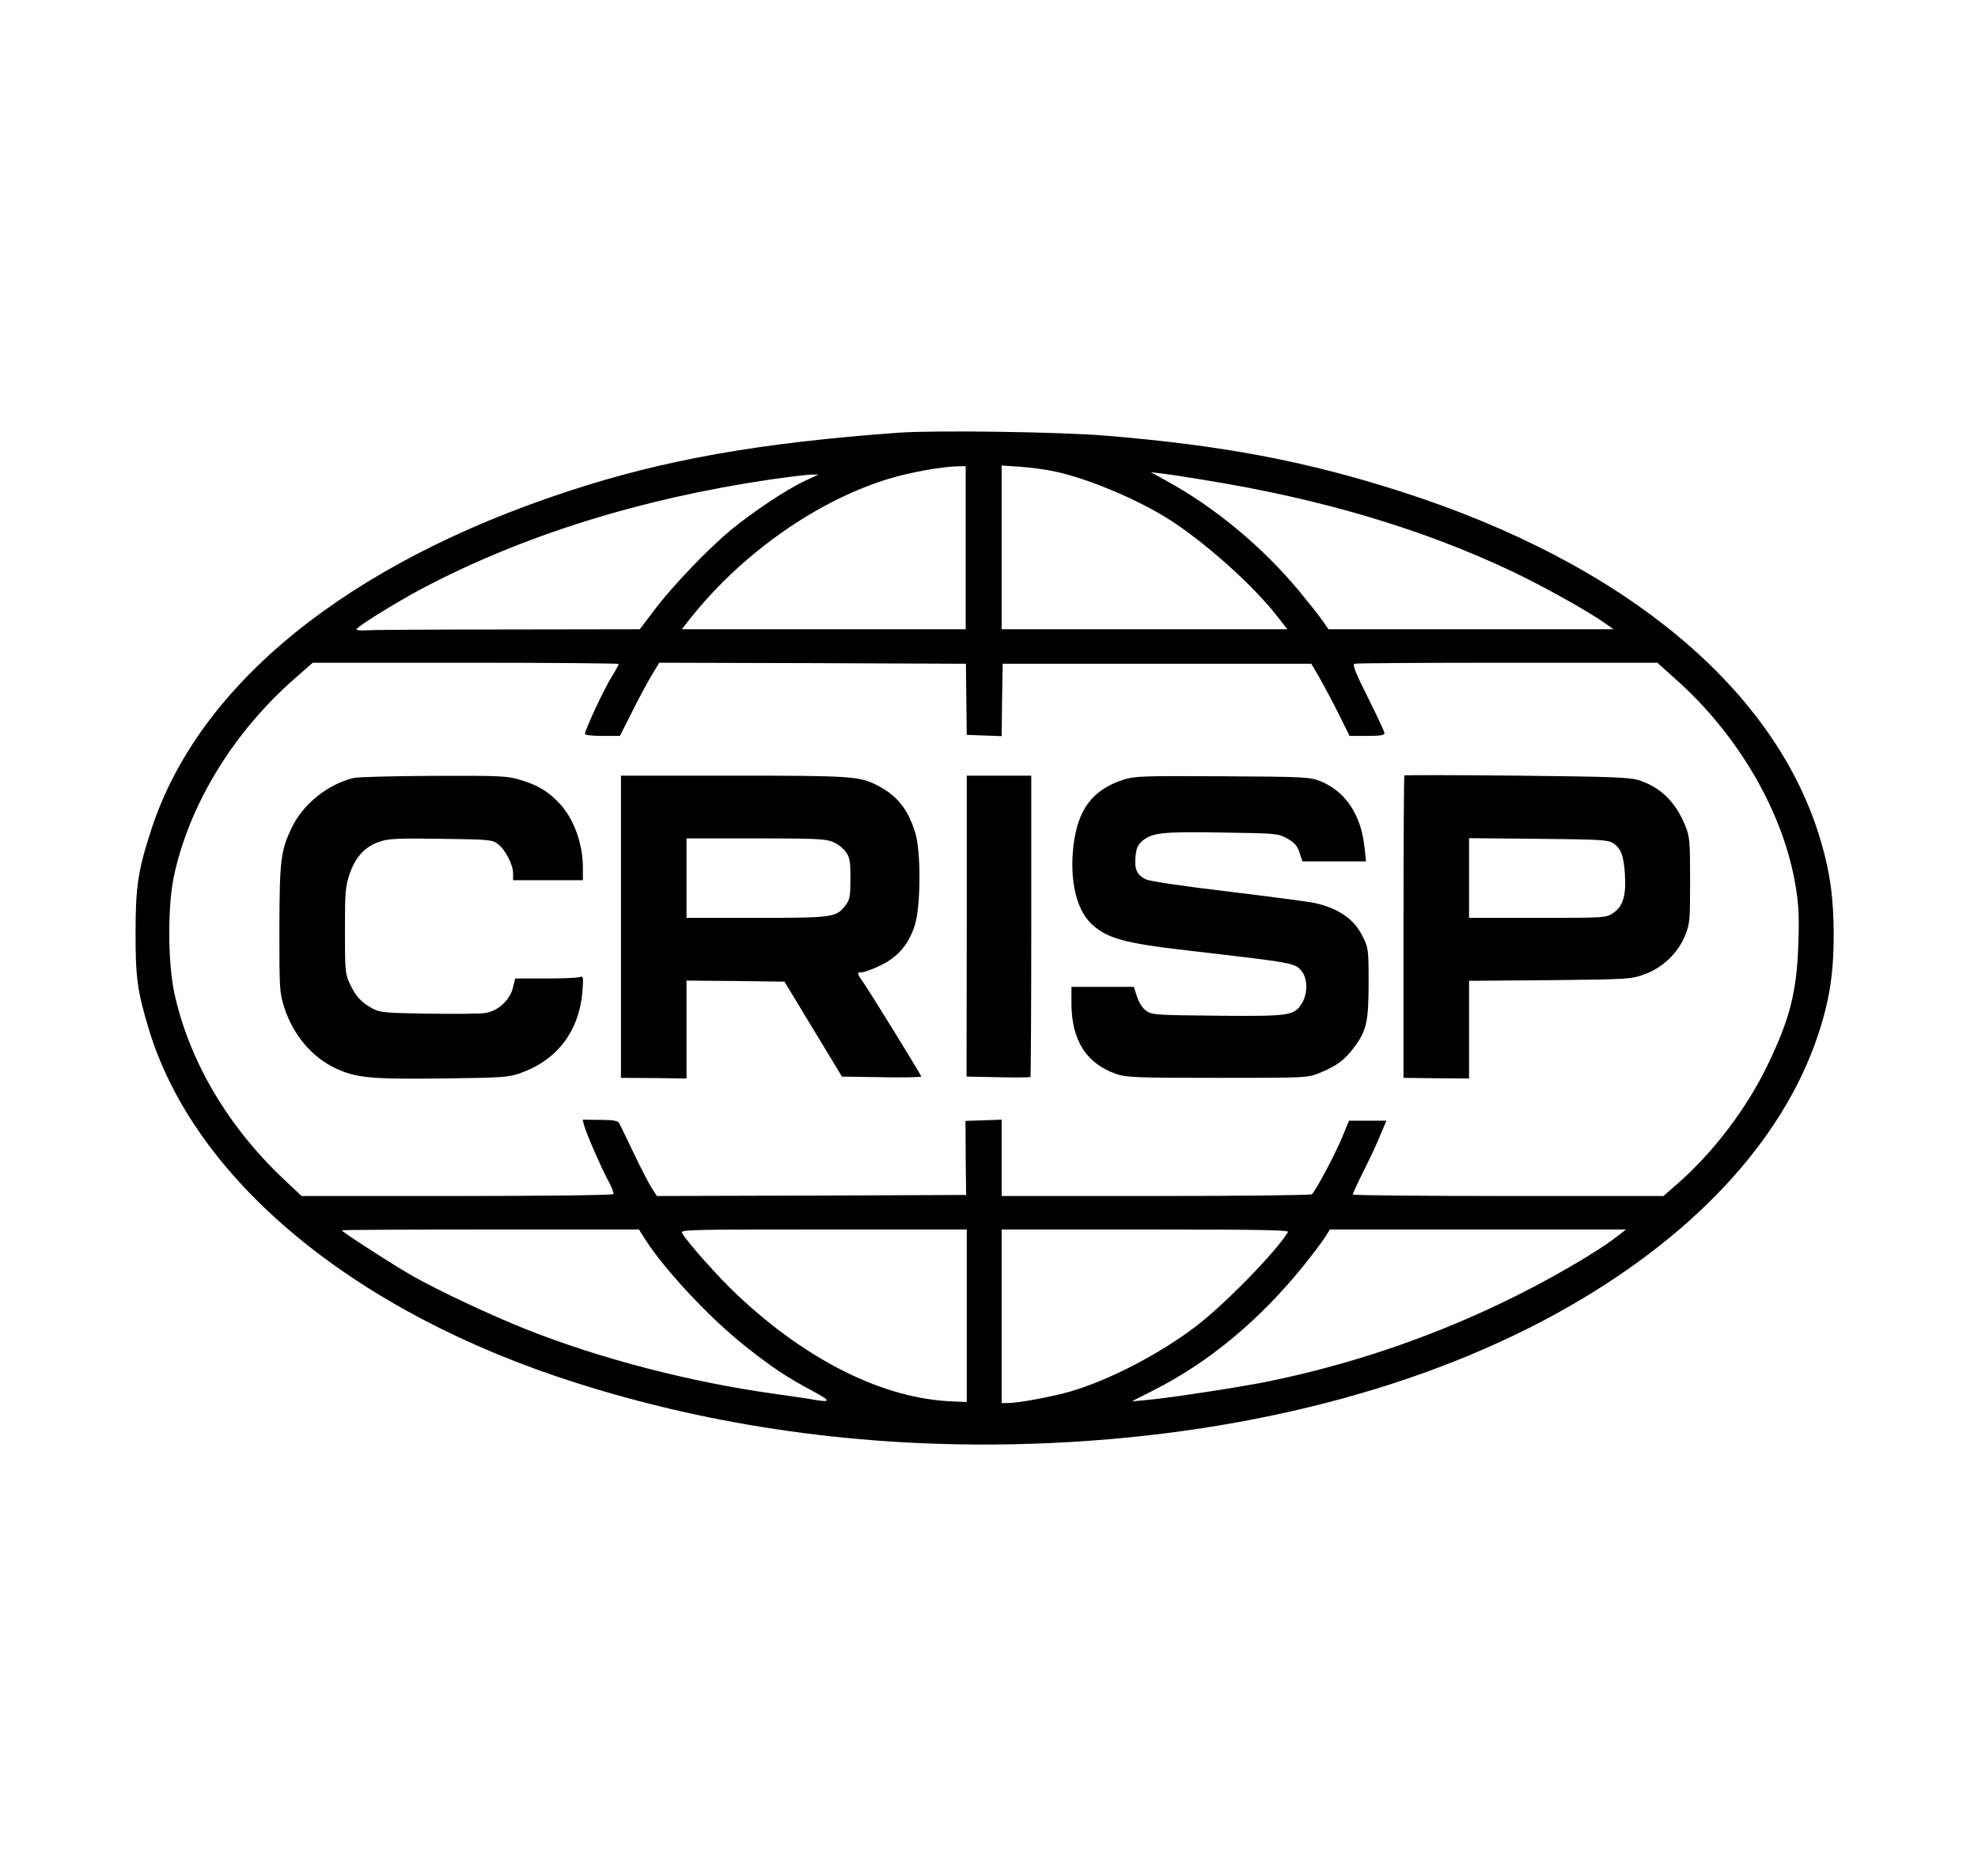 <svg width="1357" xmlns="http://www.w3.org/2000/svg" height="1287" fill="none">
  <defs>
    <clipPath id="a" class="frame-clip frame-clip-def">
      <rect rx="0" ry="0" width="1357" height="1287"
        transform="matrix(1, 0, 0, 1, 0, 0)" />
    </clipPath>
  </defs>
  <g class="frame-container-wrapper">
    <g class="frame-container-blur">
      <g clip-path="url(#a)" class="frame-container-shadows">
        <g class="fills">
          <rect width="1357" height="1287" class="frame-background"
            transform="matrix(1, 0, 0, 1, 0, 0)"
            style="fill: rgb(0, 0, 0); fill-opacity: 0;" ry="0" rx="0" fill="none" />
        </g>
        <g style="fill: rgb(0, 0, 0);" class="frame-children">
          <path
            d="M616.807,296.819C521.477,303.705,455.602,315.326,389.873,336.990C238.534,386.631,136.675,469.127,104.028,568.408C94.741,596.816,93.000,607.719,93.000,640.431C93.000,670.990,94.306,680.028,101.996,705.710C133.192,809.439,243.177,900.543,395.531,948.749C490.281,978.878,591.415,992.938,695.886,990.786C837.358,987.773,967.512,956.353,1068.065,900.973C1159.768,850.472,1222.596,783.614,1247.118,710.444C1255.098,686.628,1258.000,667.690,1258.000,641.148C1257.855,615.754,1255.678,599.542,1249.439,577.877C1219.259,473.287,1115.077,386.488,960.837,337.134C895.543,316.187,838.229,305.427,757.989,298.827C726.502,296.245,641.474,295.097,616.807,296.819ZZM662.514,375.727L662.514,431.681L565.152,431.681L467.791,431.681L472.579,425.512C508.709,379.458,562.105,342.155,612.454,327.665C626.384,323.648,646.263,320.204,656.419,319.917L662.514,319.774L662.514,375.727ZZM723.310,323.361C745.946,328.095,780.189,342.442,802.099,356.359C827.056,372.284,859.558,401.409,876.244,422.786L883.209,431.681L785.267,431.681L687.180,431.681L687.180,375.584L687.180,319.344L699.949,320.204C707.059,320.778,717.506,322.069,723.310,323.361ZZM826.040,329.243C906.280,342.155,975.928,362.815,1037.885,392.227C1059.505,402.556,1089.830,419.486,1101.293,427.664L1106.952,431.681L1009.155,431.681L911.358,431.681L907.731,426.373C905.700,423.360,898.445,414.178,891.625,405.856C865.797,374.867,833.876,348.325,799.922,329.673L789.475,323.935L796.730,324.795C800.793,325.226,813.997,327.234,826.040,329.243ZZM551.513,330.247C539.034,336.130,516.109,351.481,501.309,363.676C486.073,376.301,462.132,401.122,449.508,417.764L438.916,431.681L347.939,431.824C297.880,431.824,254.205,432.111,250.868,432.398C247.385,432.685,244.628,432.398,244.628,431.681C244.628,430.103,270.891,413.747,288.884,404.135C357.661,367.693,438.481,342.299,527.572,329.100C539.905,327.234,552.674,325.800,555.866,325.656L561.525,325.513L551.513,330.247ZZM424.551,455.497C424.551,455.927,421.939,460.662,418.747,465.827C413.234,475.153,401.335,500.690,401.335,503.560C401.335,504.277,406.704,504.851,413.379,504.851L425.277,504.851L433.112,489.356C437.320,480.891,443.269,469.701,446.461,464.249L452.265,454.636L557.462,454.923L662.659,455.354L662.949,479.744L663.239,504.134L675.137,504.564L687.180,504.994L687.471,480.174L687.906,455.354L793.683,455.354L899.605,455.354L905.119,464.679C908.021,469.844,913.970,480.891,918.178,489.356L925.868,504.851L937.912,504.851C946.618,504.851,949.810,504.421,949.810,502.986C949.810,501.982,944.731,491.078,938.492,478.596C930.076,461.953,927.755,455.927,929.206,455.354C930.221,454.923,977.524,454.636,1034.112,454.636L1136.987,454.636L1149.611,465.970C1192.996,504.421,1224.047,558.365,1232.027,608.867C1234.059,621.062,1234.349,629.814,1233.768,647.604C1232.608,680.746,1227.965,698.967,1212.439,731.104C1198.219,760.515,1175.439,790.501,1151.062,811.878L1141.195,820.486L1034.693,820.486C976.073,820.486,928.045,820.056,928.045,819.482C928.045,818.765,931.527,811.304,935.880,802.552C940.233,793.944,945.457,782.753,947.343,777.732L951.116,768.837L938.202,768.837L925.433,768.837L921.515,778.449C916.727,790.501,902.217,817.904,899.896,819.338C899.025,819.912,850.852,820.486,792.813,820.486L687.180,820.486L687.180,794.231L687.180,768.119L674.847,768.550L662.369,768.980L662.514,794.375L662.804,819.769L556.736,820.199L450.669,820.486L446.751,814.460C444.720,811.017,439.061,800.257,434.418,790.357C429.630,780.458,425.422,771.563,424.696,770.415C423.971,768.837,420.488,768.263,411.637,768.263L399.739,768.119L400.610,771.706C401.916,776.871,412.508,801.261,417.441,810.300C419.763,814.460,421.214,818.621,420.779,819.195C420.343,819.912,372.025,820.486,313.405,820.486L206.903,820.486L195.005,809.295C156.263,772.854,129.710,727.804,119.553,681.033C115.055,659.656,114.910,620.919,119.553,599.972C130.290,551.192,160.326,502.268,201.969,465.683L214.593,454.636L319.500,454.636C377.249,454.636,424.551,455.067,424.551,455.497ZZM442.689,850.328C456.328,871.562,487.089,904.416,511.611,923.785C530.328,938.562,539.760,944.732,556.591,953.770C571.101,961.518,570.811,962.522,554.995,959.653C550.642,958.935,539.615,957.357,530.474,956.066C472.869,948.031,410.186,931.676,359.402,911.303C336.476,902.121,300.056,885.048,283.225,875.435C270.746,868.405,234.472,845.020,234.472,844.015C234.472,843.728,280.323,843.441,336.476,843.441L438.336,843.441L442.689,850.328ZZM663.239,902.695L663.239,961.805L653.082,961.374C606.215,959.509,553.834,933.541,505.952,888.491C493.328,876.727,471.128,851.763,467.936,845.880C466.630,843.585,471.708,843.441,564.862,843.441L663.239,843.441L663.239,902.695ZZM883.645,845.163C875.519,858.649,840.550,894.517,820.672,909.725C795.715,928.806,760.891,946.884,734.193,954.631C721.134,958.361,698.498,962.522,691.243,962.522L687.180,962.522L687.180,902.982L687.180,843.441L785.993,843.441C864.491,843.441,884.515,843.872,883.645,845.163ZZM1111.305,846.741C1097.230,858.219,1060.956,879.309,1028.163,894.804C977.524,918.907,923.692,936.841,868.409,948.031C850.562,951.618,801.228,959.222,787.299,960.370L776.416,961.374L791.652,953.627C829.378,934.545,864.201,905.564,894.092,868.549C900.476,860.658,907.151,851.763,909.037,848.750L912.374,843.441L1013.943,843.441L1115.513,843.441L1111.305,846.741ZZ"
            style="fill: rgb(0,0,0); fill-opacity: 1;" class="fills" />
          <path
            d="M963.449,531.967C963.159,532.254,962.869,579.169,962.869,635.983L962.869,739.425L985.359,739.712L1007.849,739.856L1007.849,706.427L1007.849,672.855L1063.422,672.425C1117.399,671.851,1119.140,671.707,1128.136,668.407C1140.615,663.960,1151.207,653.773,1155.995,641.865C1159.333,633.831,1159.478,631.535,1159.478,603.846C1159.478,576.730,1159.188,573.860,1156.140,566.400C1149.756,550.475,1139.309,540.145,1124.799,535.410C1118.270,533.258,1107.823,532.828,1040.787,532.110C998.563,531.680,963.739,531.680,963.449,531.967ZZM1106.662,578.451C1112.175,582.038,1114.062,587.347,1114.787,600.259C1115.658,614.749,1113.336,621.923,1106.662,626.370C1101.728,629.670,1101.293,629.670,1054.861,629.670L1007.849,629.670L1007.849,602.267L1007.849,575.008L1055.442,575.438C1097.956,575.869,1103.324,576.156,1106.662,578.451ZZ"
            style="fill: rgb(0,0,0); fill-opacity: 1;" class="fills" />
          <path
            d="M242.742,533.689C225.040,537.849,207.773,551.622,200.083,567.978C192.538,583.616,191.812,590.216,191.667,637.561C191.667,678.020,191.812,681.176,194.860,690.645C200.954,709.870,213.867,725.222,230.409,732.969C244.338,739.425,254.060,740.430,303.539,739.856C346.053,739.282,348.810,739.138,357.516,735.982C382.618,726.943,397.418,707.001,399.594,680.028C400.320,670.272,400.175,669.412,397.853,670.272C396.402,670.846,385.955,671.277,374.347,671.277L353.453,671.277L351.857,677.733C349.680,686.341,341.555,693.658,332.849,694.949C329.366,695.523,311.809,695.667,293.817,695.380C263.927,694.949,260.880,694.662,255.511,691.793C247.966,687.776,244.048,683.615,239.985,674.864C236.793,668.120,236.648,665.968,236.648,638.279C236.648,611.163,236.938,608.150,239.985,599.111C244.193,587.490,250.578,580.603,260.734,577.304C266.538,575.295,273.503,575.008,302.523,575.438C334.880,575.869,337.637,576.012,341.410,578.882C346.488,582.612,352.002,592.942,352.002,599.111L352.002,603.846L375.943,603.846L399.884,603.846L399.884,595.094C399.884,578.164,393.210,560.518,382.908,550.188C375.072,542.297,368.688,538.567,357.225,535.123C347.939,532.254,344.021,532.110,297.735,532.254C270.601,532.397,245.789,532.971,242.742,533.689ZZ"
            style="fill: rgb(0,0,0); fill-opacity: 1;" class="fills" />
          <path
            d="M426.002,635.696L426.002,739.425L448.493,739.569L470.983,739.856L470.983,706.284L470.983,672.711L504.501,672.998L538.164,673.429L557.897,705.997L577.631,738.564L604.909,738.995C619.855,739.282,632.043,738.995,632.043,738.564C632.043,737.560,595.623,678.450,591.415,672.711C587.788,667.690,587.788,666.973,591.415,666.973C592.866,666.973,598.525,664.964,603.894,662.382C615.937,656.643,623.482,647.891,627.690,634.405C631.753,621.206,631.898,583.903,627.835,570.991C622.611,554.492,615.066,545.310,600.847,538.280C589.384,532.541,582.564,532.110,502.905,532.110L426.002,532.110L426.002,635.696ZZM571.101,577.447C574.293,578.738,578.356,581.751,580.242,584.334C582.999,588.207,583.435,590.646,583.435,602.698C583.435,614.462,582.999,617.188,580.388,620.632C573.858,629.383,572.262,629.670,519.301,629.670L470.983,629.670L470.983,602.411L470.983,575.152L518.140,575.152C558.042,575.152,566.168,575.438,571.101,577.447ZZ"
            style="fill: rgb(0,0,0); fill-opacity: 1;" class="fills" />
          <path
            d="M663.239,635.409L663.094,738.564L684.714,738.995C696.612,739.282,706.624,739.138,706.914,738.851C707.204,738.564,707.494,691.793,707.494,635.122L707.494,532.110L685.439,532.110L663.239,532.110L663.239,635.409ZZ"
            style="fill: rgb(0,0,0); fill-opacity: 1;" class="fills" />
          <path
            d="M770.903,534.836C749.428,541.723,739.271,555.353,736.369,580.747C733.757,604.276,738.546,624.505,749.138,634.118C759.585,643.730,771.338,647.030,813.417,651.908C889.013,660.660,888.433,660.516,893.221,666.542C897.139,671.420,897.139,681.894,893.221,688.206C887.852,696.815,885.096,697.245,835.181,696.815C792.522,696.384,790.201,696.241,786.283,693.371C783.816,691.650,781.350,687.776,780.044,683.759L777.867,677.016L756.538,677.016L735.063,677.016L735.063,688.206C735.063,713.601,745.220,729.669,765.969,736.843C772.789,739.138,779.463,739.425,835.181,739.425C896.123,739.425,896.994,739.425,905.119,736.125C916.437,731.534,922.096,727.517,928.335,719.339C937.476,707.431,938.927,701.262,938.927,674.146C938.927,651.047,938.782,650.330,934.719,642.152C929.061,630.675,918.613,623.358,902.653,619.627C899.460,618.767,872.907,615.323,843.597,611.736C809.934,607.719,788.605,604.563,785.848,603.128C779.899,600.115,778.158,596.098,779.028,587.633C779.463,582.038,780.624,579.599,783.526,577.017C790.346,571.278,797.020,570.417,838.083,571.134C875.664,571.708,876.680,571.708,882.919,575.152C887.998,578.021,889.884,580.030,891.480,584.764L893.511,590.933L915.276,590.933L937.186,590.933L936.170,581.751C933.849,558.796,923.111,542.871,905.409,535.697C898.735,533.115,894.237,532.828,838.809,532.541C783.962,532.254,778.738,532.397,770.903,534.836ZZ"
            style="fill: rgb(0,0,0); fill-opacity: 1;" class="fills" />
        </g>
      </g>
    </g>
  </g>
</svg>
